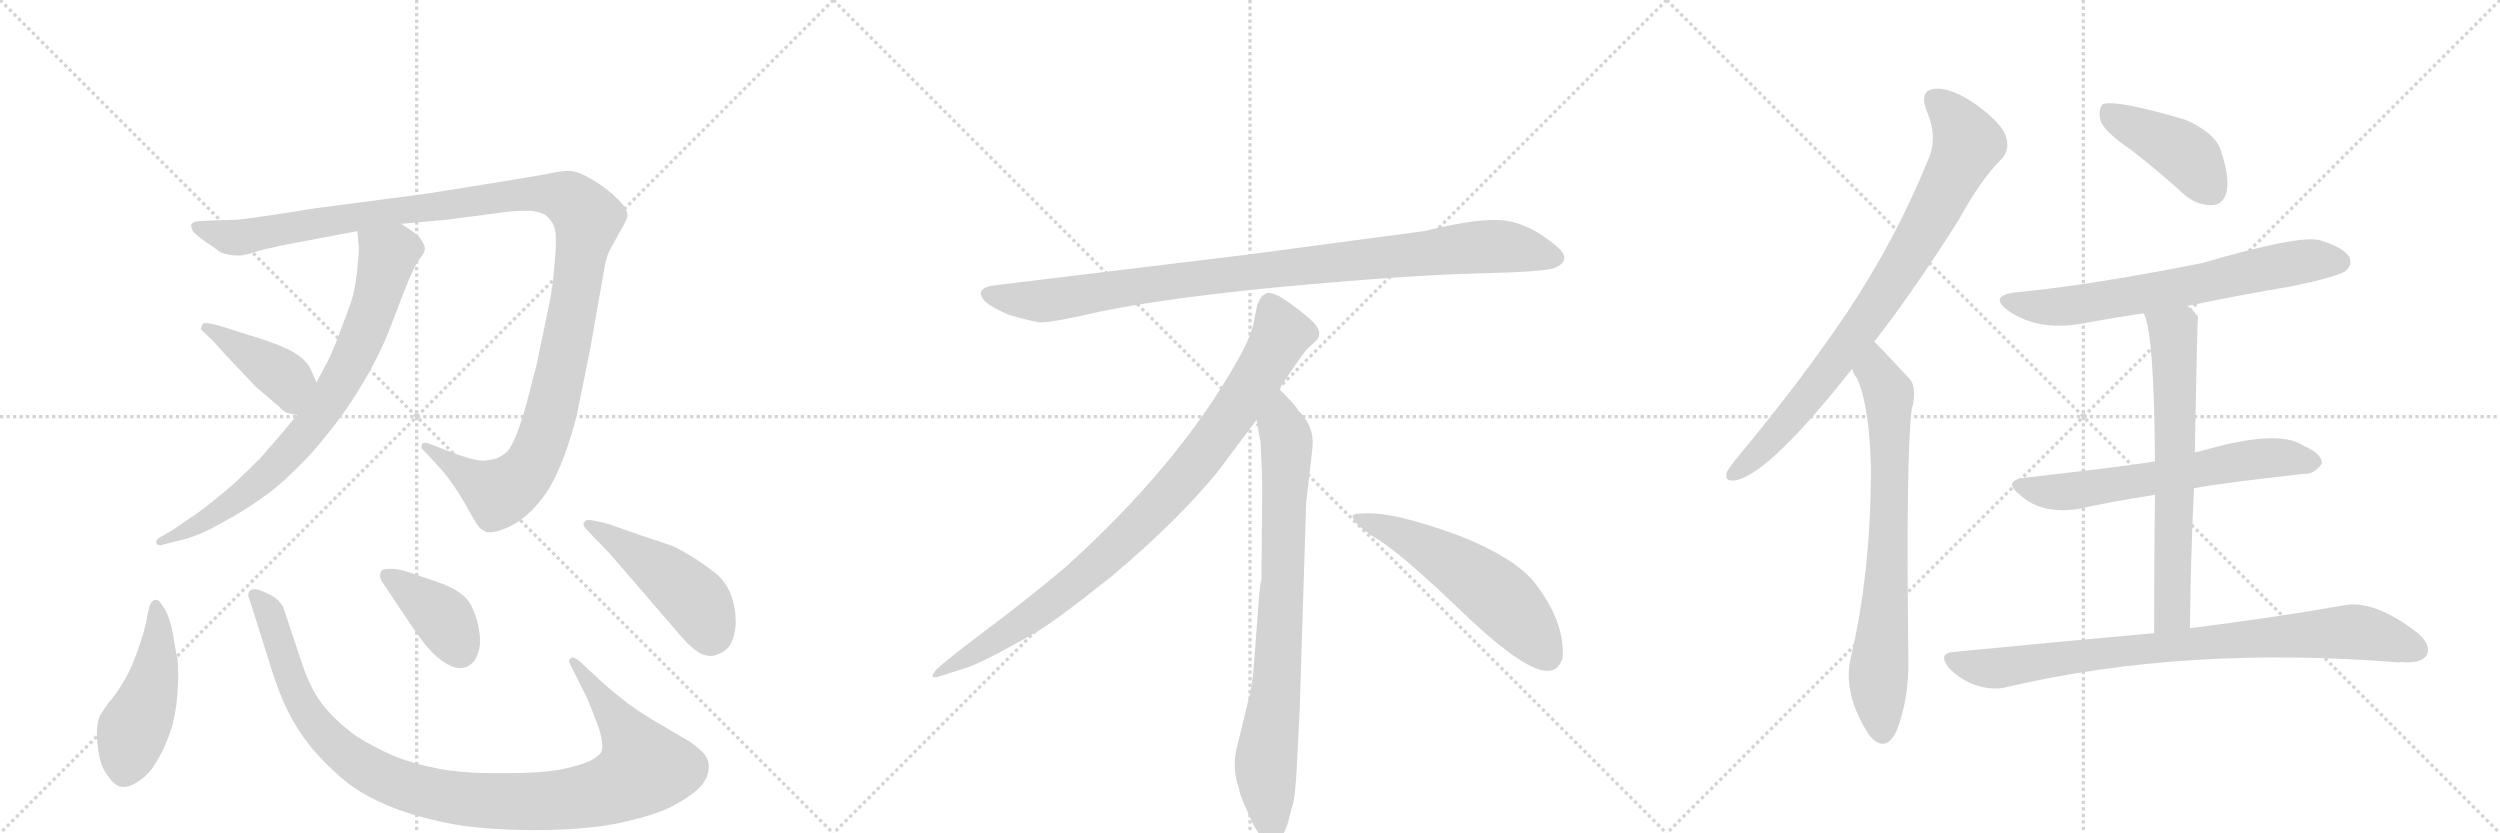 <svg version="1.1" viewBox="0 0 3072 1024" xmlns="http://www.w3.org/2000/svg">
  <g stroke="lightgray" stroke-dasharray="1,1" stroke-width="1" transform="scale(4, 4)">
    <line x1="0" y1="0" x2="256" y2="256"></line>
    <line x1="256" y1="0" x2="0" y2="256"></line>
    <line x1="128" y1="0" x2="128" y2="256"></line>
    <line x1="0" y1="128" x2="256" y2="128"></line>
    <line x1="256" y1="0" x2="512" y2="256"></line>
    <line x1="512" y1="0" x2="256" y2="256"></line>
    <line x1="384" y1="0" x2="384" y2="256"></line>
    <line x1="256" y1="128" x2="512" y2="128"></line>
    <line x1="512" y1="0" x2="768" y2="256"></line>
    <line x1="768" y1="0" x2="512" y2="256"></line>
    <line x1="640" y1="0" x2="640" y2="256"></line>
    <line x1="512" y1="128" x2="768" y2="128"></line>
  </g>
<g transform="scale(1, -1) translate(0, -850)">
   <style type="text/css">
    @keyframes keyframes0 {
      from {
       stroke: black;
       stroke-dashoffset: 1227;
       stroke-width: 128;
       }
       80% {
       animation-timing-function: step-end;
       stroke: black;
       stroke-dashoffset: 0;
       stroke-width: 128;
       }
       to {
       stroke: black;
       stroke-width: 1024;
       }
       }
       #make-me-a-hanzi-animation-0 {
         animation: keyframes0 1.249s both;
         animation-delay: 0s;
         animation-timing-function: linear;
       }
    @keyframes keyframes1 {
      from {
       stroke: black;
       stroke-dashoffset: 765;
       stroke-width: 128;
       }
       71% {
       animation-timing-function: step-end;
       stroke: black;
       stroke-dashoffset: 0;
       stroke-width: 128;
       }
       to {
       stroke: black;
       stroke-width: 1024;
       }
       }
       #make-me-a-hanzi-animation-1 {
         animation: keyframes1 0.873s both;
         animation-delay: 1.249s;
         animation-timing-function: linear;
       }
    @keyframes keyframes2 {
      from {
       stroke: black;
       stroke-dashoffset: 408;
       stroke-width: 128;
       }
       57% {
       animation-timing-function: step-end;
       stroke: black;
       stroke-dashoffset: 0;
       stroke-width: 128;
       }
       to {
       stroke: black;
       stroke-width: 1024;
       }
       }
       #make-me-a-hanzi-animation-2 {
         animation: keyframes2 0.582s both;
         animation-delay: 2.121s;
         animation-timing-function: linear;
       }
    @keyframes keyframes3 {
      from {
       stroke: black;
       stroke-dashoffset: 470;
       stroke-width: 128;
       }
       60% {
       animation-timing-function: step-end;
       stroke: black;
       stroke-dashoffset: 0;
       stroke-width: 128;
       }
       to {
       stroke: black;
       stroke-width: 1024;
       }
       }
       #make-me-a-hanzi-animation-3 {
         animation: keyframes3 0.632s both;
         animation-delay: 2.703s;
         animation-timing-function: linear;
       }
    @keyframes keyframes4 {
      from {
       stroke: black;
       stroke-dashoffset: 1032;
       stroke-width: 128;
       }
       77% {
       animation-timing-function: step-end;
       stroke: black;
       stroke-dashoffset: 0;
       stroke-width: 128;
       }
       to {
       stroke: black;
       stroke-width: 1024;
       }
       }
       #make-me-a-hanzi-animation-4 {
         animation: keyframes4 1.09s both;
         animation-delay: 3.336s;
         animation-timing-function: linear;
       }
    @keyframes keyframes5 {
      from {
       stroke: black;
       stroke-dashoffset: 389;
       stroke-width: 128;
       }
       56% {
       animation-timing-function: step-end;
       stroke: black;
       stroke-dashoffset: 0;
       stroke-width: 128;
       }
       to {
       stroke: black;
       stroke-width: 1024;
       }
       }
       #make-me-a-hanzi-animation-5 {
         animation: keyframes5 0.567s both;
         animation-delay: 4.425s;
         animation-timing-function: linear;
       }
    @keyframes keyframes6 {
      from {
       stroke: black;
       stroke-dashoffset: 467;
       stroke-width: 128;
       }
       60% {
       animation-timing-function: step-end;
       stroke: black;
       stroke-dashoffset: 0;
       stroke-width: 128;
       }
       to {
       stroke: black;
       stroke-width: 1024;
       }
       }
       #make-me-a-hanzi-animation-6 {
         animation: keyframes6 0.63s both;
         animation-delay: 4.992s;
         animation-timing-function: linear;
       }
    @keyframes keyframes7 {
      from {
       stroke: black;
       stroke-dashoffset: 952;
       stroke-width: 128;
       }
       76% {
       animation-timing-function: step-end;
       stroke: black;
       stroke-dashoffset: 0;
       stroke-width: 128;
       }
       to {
       stroke: black;
       stroke-width: 1024;
       }
       }
       #make-me-a-hanzi-animation-7 {
         animation: keyframes7 1.025s both;
         animation-delay: 5.622s;
         animation-timing-function: linear;
       }
    @keyframes keyframes8 {
      from {
       stroke: black;
       stroke-dashoffset: 897;
       stroke-width: 128;
       }
       74% {
       animation-timing-function: step-end;
       stroke: black;
       stroke-dashoffset: 0;
       stroke-width: 128;
       }
       to {
       stroke: black;
       stroke-width: 1024;
       }
       }
       #make-me-a-hanzi-animation-8 {
         animation: keyframes8 0.98s both;
         animation-delay: 6.647s;
         animation-timing-function: linear;
       }
    @keyframes keyframes9 {
      from {
       stroke: black;
       stroke-dashoffset: 792;
       stroke-width: 128;
       }
       72% {
       animation-timing-function: step-end;
       stroke: black;
       stroke-dashoffset: 0;
       stroke-width: 128;
       }
       to {
       stroke: black;
       stroke-width: 1024;
       }
       }
       #make-me-a-hanzi-animation-9 {
         animation: keyframes9 0.895s both;
         animation-delay: 7.627s;
         animation-timing-function: linear;
       }
    @keyframes keyframes10 {
      from {
       stroke: black;
       stroke-dashoffset: 548;
       stroke-width: 128;
       }
       64% {
       animation-timing-function: step-end;
       stroke: black;
       stroke-dashoffset: 0;
       stroke-width: 128;
       }
       to {
       stroke: black;
       stroke-width: 1024;
       }
       }
       #make-me-a-hanzi-animation-10 {
         animation: keyframes10 0.696s both;
         animation-delay: 8.521s;
         animation-timing-function: linear;
       }
    @keyframes keyframes11 {
      from {
       stroke: black;
       stroke-dashoffset: 821;
       stroke-width: 128;
       }
       73% {
       animation-timing-function: step-end;
       stroke: black;
       stroke-dashoffset: 0;
       stroke-width: 128;
       }
       to {
       stroke: black;
       stroke-width: 1024;
       }
       }
       #make-me-a-hanzi-animation-11 {
         animation: keyframes11 0.918s both;
         animation-delay: 9.217s;
         animation-timing-function: linear;
       }
    @keyframes keyframes12 {
      from {
       stroke: black;
       stroke-dashoffset: 730;
       stroke-width: 128;
       }
       70% {
       animation-timing-function: step-end;
       stroke: black;
       stroke-dashoffset: 0;
       stroke-width: 128;
       }
       to {
       stroke: black;
       stroke-width: 1024;
       }
       }
       #make-me-a-hanzi-animation-12 {
         animation: keyframes12 0.844s both;
         animation-delay: 10.135s;
         animation-timing-function: linear;
       }
    @keyframes keyframes13 {
      from {
       stroke: black;
       stroke-dashoffset: 422;
       stroke-width: 128;
       }
       58% {
       animation-timing-function: step-end;
       stroke: black;
       stroke-dashoffset: 0;
       stroke-width: 128;
       }
       to {
       stroke: black;
       stroke-width: 1024;
       }
       }
       #make-me-a-hanzi-animation-13 {
         animation: keyframes13 0.593s both;
         animation-delay: 10.979s;
         animation-timing-function: linear;
       }
    @keyframes keyframes14 {
      from {
       stroke: black;
       stroke-dashoffset: 666;
       stroke-width: 128;
       }
       68% {
       animation-timing-function: step-end;
       stroke: black;
       stroke-dashoffset: 0;
       stroke-width: 128;
       }
       to {
       stroke: black;
       stroke-width: 1024;
       }
       }
       #make-me-a-hanzi-animation-14 {
         animation: keyframes14 0.792s both;
         animation-delay: 11.573s;
         animation-timing-function: linear;
       }
    @keyframes keyframes15 {
      from {
       stroke: black;
       stroke-dashoffset: 619;
       stroke-width: 128;
       }
       67% {
       animation-timing-function: step-end;
       stroke: black;
       stroke-dashoffset: 0;
       stroke-width: 128;
       }
       to {
       stroke: black;
       stroke-width: 1024;
       }
       }
       #make-me-a-hanzi-animation-15 {
         animation: keyframes15 0.754s both;
         animation-delay: 12.365s;
         animation-timing-function: linear;
       }
    @keyframes keyframes16 {
      from {
       stroke: black;
       stroke-dashoffset: 660;
       stroke-width: 128;
       }
       68% {
       animation-timing-function: step-end;
       stroke: black;
       stroke-dashoffset: 0;
       stroke-width: 128;
       }
       to {
       stroke: black;
       stroke-width: 1024;
       }
       }
       #make-me-a-hanzi-animation-16 {
         animation: keyframes16 0.787s both;
         animation-delay: 13.119s;
         animation-timing-function: linear;
       }
    @keyframes keyframes17 {
      from {
       stroke: black;
       stroke-dashoffset: 833;
       stroke-width: 128;
       }
       73% {
       animation-timing-function: step-end;
       stroke: black;
       stroke-dashoffset: 0;
       stroke-width: 128;
       }
       to {
       stroke: black;
       stroke-width: 1024;
       }
       }
       #make-me-a-hanzi-animation-17 {
         animation: keyframes17 0.928s both;
         animation-delay: 13.906s;
         animation-timing-function: linear;
       }
</style>
<path d="M 493 575 L 549 580 L 625 590 Q 636 591 644 591 L 652 591 Q 662 590 670 586 Q 677 580 680 574 Q 683 567 683 558 L 683 551 Q 683 540 681 521 Q 679 496 675 477 L 659 400 Q 655 386 648 358 Q 641 332 635 317 Q 629 302 624 296 Q 619 291 613 288 Q 608 285 595 284 L 593 284 Q 580 284 545 298 L 527 305 Q 525 306 523 306 Q 521 306 519 305 Q 518 304 518 302 L 518 299 L 525 292 L 545 270 Q 556 257 571 232 Q 585 206 589 202 Q 593 198 595 198 Q 597 196 599 196 L 603 196 Q 609 196 619 200 Q 633 205 646 216 Q 659 227 671 244 Q 683 262 693 289 Q 703 316 709 341 L 725 420 L 743 522 Q 745 534 749 542 L 761 564 Q 770 579 771 584 Q 771 590 768 595 Q 765 600 752 612 Q 738 624 723 632 Q 709 640 699 640 L 697 640 Q 689 640 671 636 Q 649 632 605 625 L 524 612 L 387 594 Q 313 582 291 580 L 257 579 L 241 578 Q 235 576 235 574 L 235 572 Q 235 570 237 566 Q 240 562 251 554 Q 263 546 271 540 Q 281 536 291 536 L 293 536 Q 298 536 306 538 Q 317 542 331 545 Q 345 548 349 549 L 439 566 L 493 575 Z" fill="lightgray"></path> 
<path d="M 365 340 L 345 316 L 319 286 L 289 257 Q 273 243 259 232 Q 244 220 233 213 L 211 198 L 197 190 Q 192 187 192 184 L 192 183 Q 193 180 197 180 Q 199 180 201 181 L 217 185 Q 231 188 243 193 Q 254 197 277 210 Q 299 222 319 236 Q 340 250 361 271 Q 383 292 397 310 Q 412 328 426 348 Q 441 370 455 395 Q 469 421 477 441 L 497 493 Q 509 523 515 531 Q 521 539 521 540 Q 522 542 522 545 Q 522 548 520 551 Q 518 556 513 561 Q 507 566 493 575 C 468 592 436 596 439 566 L 441 546 Q 441 538 439 519 Q 437 500 434 488 Q 431 476 421 451 Q 412 426 409 420 Q 407 414 401 403 L 389 380 L 365 340 Z" fill="lightgray"></path> 
<path d="M 389 380 L 381 398 Q 379 402 371 410 Q 361 418 349 423 Q 337 429 297 441 L 269 450 Q 257 453 252 453 Q 250 453 249 452 Q 247 448 247 445 L 261 432 L 279 412 L 315 374 L 341 352 Q 347 346 350 344 Q 353 342 365 340 C 394 335 401 353 389 380 Z" fill="lightgray"></path> 
<path d="M 218 42 Q 217 42 213 68 Q 209 92 201 104 Q 195 113 192 113 L 191 113 Q 187 112 185 108 Q 183 104 181 93 Q 179 81 174 65 Q 169 49 164 37 Q 159 24 151 11 Q 143 -3 133 -14 L 123 -29 Q 119 -38 119 -51 Q 119 -64 122 -79 Q 125 -94 133 -104 Q 142 -117 151 -117 L 152 -117 Q 161 -117 173 -108 Q 185 -100 194 -83 Q 204 -66 210 -47 Q 216 -29 218 -3 Q 219 10 219 21 Q 219 33 218 42 Z" fill="lightgray"></path> 
<path d="M 718 32 Q 708 42 704 42 L 703 42 Q 700 41 699 38 Q 699 36 707 21 L 721 -7 Q 728 -23 736 -45 Q 740 -58 740 -66 Q 740 -71 739 -74 Q 735 -80 725 -85 Q 716 -89 704 -92 Q 691 -96 671 -98 Q 649 -100 625 -100 L 604 -100 Q 569 -100 541 -95 Q 505 -88 482 -78 Q 459 -68 437 -54 Q 415 -38 399 -19 Q 382 1 370 38 L 355 83 L 348 104 Q 345 109 340 114 Q 335 118 326 122 Q 317 126 313 126 Q 309 126 307 124 Q 305 122 305 118 L 315 87 L 331 36 Q 343 -4 357 -30 Q 371 -56 389 -76 Q 407 -96 427 -112 Q 448 -128 477 -140 Q 505 -152 548 -161 Q 591 -170 657 -170 Q 725 -170 767 -160 Q 811 -150 831 -138 Q 853 -126 863 -114 Q 871 -103 871 -92 Q 871 -82 863 -74 Q 856 -67 847 -61 L 813 -41 Q 790 -28 771 -14 Q 753 0 743 9 L 718 32 Z" fill="lightgray"></path> 
<path d="M 503 85 Q 525 52 538 42 Q 550 32 559 30 Q 562 29 565 29 Q 571 29 576 32 Q 583 36 586 44 Q 590 53 590 63 Q 590 68 589 73 Q 587 90 579 106 Q 570 124 537 135 L 505 146 Q 490 151 482 151 L 479 151 Q 471 151 469 149 Q 467 146 467 142 Q 467 138 473 130 L 503 85 Z" fill="lightgray"></path> 
<path d="M 748 206 Q 729 211 723 211 L 721 211 Q 717 208 717 206 Q 717 203 721 199 L 749 170 L 787 126 L 837 68 Q 849 54 859 48 Q 866 44 873 44 Q 878 44 882 46 Q 893 50 898 59 Q 903 69 904 82 L 904 87 Q 904 102 899 117 Q 893 134 880 145 Q 866 156 852 165 Q 837 174 831 177 Q 825 180 788 192 L 748 206 Z" fill="lightgray"></path> 
<path d="M 1750 566 L 1532 537 L 1227 500 Q 1194 497 1211 479 Q 1219 472 1240 463 Q 1268 455 1277 454 Q 1287 453 1329 462 Q 1407 481 1569 497 Q 1731 512 1816 514 Q 1901 516 1911 521 Q 1933 531 1912 548 Q 1880 575 1849 579 Q 1819 583 1750 566 Z" fill="lightgray"></path> 
<path d="M 1572 372 Q 1600 415 1607 422 L 1618 432 Q 1621 435 1621 441 Q 1621 446 1614 454 Q 1596 471 1572 486 Q 1561 491 1557 490 L 1552 487 Q 1550 486 1548 482 Q 1546 477 1545 476 L 1541 456 Q 1538 437 1520 406 Q 1448 278 1308 152 Q 1259 111 1204 70 Q 1150 29 1148 24 Q 1141 14 1158 20 L 1183 28 Q 1203 33 1271 72 Q 1292 83 1365 141 Q 1446 209 1496 270 L 1544 334 L 1572 372 Z" fill="lightgray"></path> 
<path d="M 1597 -24 L 1605 232 L 1611 284 Q 1613 300 1613 307 Q 1613 328 1595 346 Q 1593 351 1572 372 C 1551 394 1539 364 1544 334 L 1549 306 Q 1551 265 1551 244 L 1550 138 Q 1548 132 1546 102 L 1542 49 Q 1540 16 1536 -2 L 1521 -64 Q 1513 -92 1522 -117 L 1524 -126 Q 1526 -132 1538 -159 Q 1551 -186 1563 -185 Q 1575 -184 1582 -163 L 1590 -133 Q 1593 -110 1594 -82 L 1597 -24 Z" fill="lightgray"></path> 
<path d="M 1662 215 Q 1665 204 1695 186 Q 1725 167 1801 94 Q 1878 21 1905 26 Q 1915 27 1920 41 Q 1924 85 1885 135 Q 1860 165 1795 191 Q 1712 222 1674 219 Q 1661 219 1662 215 Z" fill="lightgray"></path> 
<path d="M 2303 430 Q 2352 493 2407 580 Q 2435 631 2460 655 Q 2470 667 2465 682 Q 2461 697 2429 721 Q 2399 742 2379 741 Q 2358 740 2367 715 Q 2382 681 2369 653 Q 2330 557 2271 468 Q 2214 383 2135 288 Q 2125 276 2122 270 Q 2118 257 2134 260 Q 2176 270 2276 397 L 2303 430 Z" fill="lightgray"></path> 
<path d="M 2276 397 Q 2277 391 2282 385 Q 2297 352 2299 275 Q 2299 146 2274 41 Q 2264 -4 2298 -55 Q 2299 -55 2301 -58 Q 2319 -74 2331 -47 Q 2346 -7 2345 40 Q 2342 290 2349 346 Q 2356 373 2347 384 Q 2308 426 2303 430 C 2282 451 2263 424 2276 397 Z" fill="lightgray"></path> 
<path d="M 2617 667 Q 2650 642 2685 610 Q 2701 597 2719 598 Q 2732 599 2736 614 Q 2740 632 2729 665 Q 2722 687 2685 703 Q 2600 728 2584 722 Q 2578 716 2581 702 Q 2585 689 2617 667 Z" fill="lightgray"></path> 
<path d="M 2688 474 Q 2749 487 2815 498 Q 2873 510 2882 517 Q 2891 524 2887 534 Q 2880 546 2850 555 Q 2823 561 2707 527 Q 2572 500 2479 491 Q 2442 487 2468 468 Q 2507 441 2567 454 Q 2600 460 2634 465 L 2688 474 Z" fill="lightgray"></path> 
<path d="M 2696 250 Q 2726 256 2833 268 Q 2843 267 2853 280 Q 2854 292 2831 302 Q 2800 324 2702 295 Q 2699 295 2697 294 L 2648 283 Q 2612 277 2488 263 Q 2460 259 2482 242 Q 2509 217 2556 225 Q 2596 234 2648 242 L 2696 250 Z" fill="lightgray"></path> 
<path d="M 2691 78 Q 2692 169 2696 250 L 2697 294 Q 2700 460 2701 461 Q 2694 470 2688 474 C 2666 494 2624 493 2634 465 Q 2647 444 2648 283 L 2648 242 Q 2647 173 2647 72 C 2647 42 2691 48 2691 78 Z" fill="lightgray"></path> 
<path d="M 2647 72 Q 2535 62 2402 49 Q 2380 48 2395 29 Q 2410 14 2428 8 Q 2450 1 2467 6 Q 2686 57 2948 36 Q 2951 37 2956 36 Q 2977 36 2982 45 Q 2988 57 2971 72 Q 2917 114 2879 106 Q 2807 93 2691 78 L 2647 72 Z" fill="lightgray"></path> 
      <clipPath id="make-me-a-hanzi-clip-0">
      <path d="M 493 575 L 549 580 L 625 590 Q 636 591 644 591 L 652 591 Q 662 590 670 586 Q 677 580 680 574 Q 683 567 683 558 L 683 551 Q 683 540 681 521 Q 679 496 675 477 L 659 400 Q 655 386 648 358 Q 641 332 635 317 Q 629 302 624 296 Q 619 291 613 288 Q 608 285 595 284 L 593 284 Q 580 284 545 298 L 527 305 Q 525 306 523 306 Q 521 306 519 305 Q 518 304 518 302 L 518 299 L 525 292 L 545 270 Q 556 257 571 232 Q 585 206 589 202 Q 593 198 595 198 Q 597 196 599 196 L 603 196 Q 609 196 619 200 Q 633 205 646 216 Q 659 227 671 244 Q 683 262 693 289 Q 703 316 709 341 L 725 420 L 743 522 Q 745 534 749 542 L 761 564 Q 770 579 771 584 Q 771 590 768 595 Q 765 600 752 612 Q 738 624 723 632 Q 709 640 699 640 L 697 640 Q 689 640 671 636 Q 649 632 605 625 L 524 612 L 387 594 Q 313 582 291 580 L 257 579 L 241 578 Q 235 576 235 574 L 235 572 Q 235 570 237 566 Q 240 562 251 554 Q 263 546 271 540 Q 281 536 291 536 L 293 536 Q 298 536 306 538 Q 317 542 331 545 Q 345 548 349 549 L 439 566 L 493 575 Z" fill="lightgray"></path>
      </clipPath>
      <path clip-path="url(#make-me-a-hanzi-clip-0)" d="M 240 573 L 297 558 L 488 592 L 648 612 L 684 611 L 716 591 L 722 578 L 692 406 L 674 331 L 650 274 L 611 244 L 522 302 " fill="none" id="make-me-a-hanzi-animation-0" stroke-dasharray="1099 2198" stroke-linecap="round"></path>

      <clipPath id="make-me-a-hanzi-clip-1">
      <path d="M 365 340 L 345 316 L 319 286 L 289 257 Q 273 243 259 232 Q 244 220 233 213 L 211 198 L 197 190 Q 192 187 192 184 L 192 183 Q 193 180 197 180 Q 199 180 201 181 L 217 185 Q 231 188 243 193 Q 254 197 277 210 Q 299 222 319 236 Q 340 250 361 271 Q 383 292 397 310 Q 412 328 426 348 Q 441 370 455 395 Q 469 421 477 441 L 497 493 Q 509 523 515 531 Q 521 539 521 540 Q 522 542 522 545 Q 522 548 520 551 Q 518 556 513 561 Q 507 566 493 575 C 468 592 436 596 439 566 L 441 546 Q 441 538 439 519 Q 437 500 434 488 Q 431 476 421 451 Q 412 426 409 420 Q 407 414 401 403 L 389 380 L 365 340 Z" fill="lightgray"></path>
      </clipPath>
      <path clip-path="url(#make-me-a-hanzi-clip-1)" d="M 447 562 L 477 536 L 441 425 L 403 355 L 361 301 L 314 254 L 252 210 L 196 184 " fill="none" id="make-me-a-hanzi-animation-1" stroke-dasharray="637 1274" stroke-linecap="round"></path>

      <clipPath id="make-me-a-hanzi-clip-2">
      <path d="M 389 380 L 381 398 Q 379 402 371 410 Q 361 418 349 423 Q 337 429 297 441 L 269 450 Q 257 453 252 453 Q 250 453 249 452 Q 247 448 247 445 L 261 432 L 279 412 L 315 374 L 341 352 Q 347 346 350 344 Q 353 342 365 340 C 394 335 401 353 389 380 Z" fill="lightgray"></path>
      </clipPath>
      <path clip-path="url(#make-me-a-hanzi-clip-2)" d="M 252 447 L 354 382 L 360 352 " fill="none" id="make-me-a-hanzi-animation-2" stroke-dasharray="280 560" stroke-linecap="round"></path>

      <clipPath id="make-me-a-hanzi-clip-3">
      <path d="M 218 42 Q 217 42 213 68 Q 209 92 201 104 Q 195 113 192 113 L 191 113 Q 187 112 185 108 Q 183 104 181 93 Q 179 81 174 65 Q 169 49 164 37 Q 159 24 151 11 Q 143 -3 133 -14 L 123 -29 Q 119 -38 119 -51 Q 119 -64 122 -79 Q 125 -94 133 -104 Q 142 -117 151 -117 L 152 -117 Q 161 -117 173 -108 Q 185 -100 194 -83 Q 204 -66 210 -47 Q 216 -29 218 -3 Q 219 10 219 21 Q 219 33 218 42 Z" fill="lightgray"></path>
      </clipPath>
      <path clip-path="url(#make-me-a-hanzi-clip-3)" d="M 192 106 L 191 26 L 163 -49 L 152 -102 " fill="none" id="make-me-a-hanzi-animation-3" stroke-dasharray="342 684" stroke-linecap="round"></path>

      <clipPath id="make-me-a-hanzi-clip-4">
      <path d="M 718 32 Q 708 42 704 42 L 703 42 Q 700 41 699 38 Q 699 36 707 21 L 721 -7 Q 728 -23 736 -45 Q 740 -58 740 -66 Q 740 -71 739 -74 Q 735 -80 725 -85 Q 716 -89 704 -92 Q 691 -96 671 -98 Q 649 -100 625 -100 L 604 -100 Q 569 -100 541 -95 Q 505 -88 482 -78 Q 459 -68 437 -54 Q 415 -38 399 -19 Q 382 1 370 38 L 355 83 L 348 104 Q 345 109 340 114 Q 335 118 326 122 Q 317 126 313 126 Q 309 126 307 124 Q 305 122 305 118 L 315 87 L 331 36 Q 343 -4 357 -30 Q 371 -56 389 -76 Q 407 -96 427 -112 Q 448 -128 477 -140 Q 505 -152 548 -161 Q 591 -170 657 -170 Q 725 -170 767 -160 Q 811 -150 831 -138 Q 853 -126 863 -114 Q 871 -103 871 -92 Q 871 -82 863 -74 Q 856 -67 847 -61 L 813 -41 Q 790 -28 771 -14 Q 753 0 743 9 L 718 32 Z" fill="lightgray"></path>
      </clipPath>
      <path clip-path="url(#make-me-a-hanzi-clip-4)" d="M 312 119 L 333 93 L 366 -5 L 402 -56 L 470 -105 L 531 -125 L 615 -135 L 684 -134 L 741 -123 L 787 -99 L 791 -91 L 777 -62 L 704 38 " fill="none" id="make-me-a-hanzi-animation-4" stroke-dasharray="904 1808" stroke-linecap="round"></path>

      <clipPath id="make-me-a-hanzi-clip-5">
      <path d="M 503 85 Q 525 52 538 42 Q 550 32 559 30 Q 562 29 565 29 Q 571 29 576 32 Q 583 36 586 44 Q 590 53 590 63 Q 590 68 589 73 Q 587 90 579 106 Q 570 124 537 135 L 505 146 Q 490 151 482 151 L 479 151 Q 471 151 469 149 Q 467 146 467 142 Q 467 138 473 130 L 503 85 Z" fill="lightgray"></path>
      </clipPath>
      <path clip-path="url(#make-me-a-hanzi-clip-5)" d="M 475 143 L 545 90 L 565 49 " fill="none" id="make-me-a-hanzi-animation-5" stroke-dasharray="261 522" stroke-linecap="round"></path>

      <clipPath id="make-me-a-hanzi-clip-6">
      <path d="M 748 206 Q 729 211 723 211 L 721 211 Q 717 208 717 206 Q 717 203 721 199 L 749 170 L 787 126 L 837 68 Q 849 54 859 48 Q 866 44 873 44 Q 878 44 882 46 Q 893 50 898 59 Q 903 69 904 82 L 904 87 Q 904 102 899 117 Q 893 134 880 145 Q 866 156 852 165 Q 837 174 831 177 Q 825 180 788 192 L 748 206 Z" fill="lightgray"></path>
      </clipPath>
      <path clip-path="url(#make-me-a-hanzi-clip-6)" d="M 722 206 L 791 164 L 843 123 L 867 91 L 872 68 " fill="none" id="make-me-a-hanzi-animation-6" stroke-dasharray="339 678" stroke-linecap="round"></path>

      <clipPath id="make-me-a-hanzi-clip-7">
      <path d="M 1750 566 L 1532 537 L 1227 500 Q 1194 497 1211 479 Q 1219 472 1240 463 Q 1268 455 1277 454 Q 1287 453 1329 462 Q 1407 481 1569 497 Q 1731 512 1816 514 Q 1901 516 1911 521 Q 1933 531 1912 548 Q 1880 575 1849 579 Q 1819 583 1750 566 Z" fill="lightgray"></path>
      </clipPath>
      <path clip-path="url(#make-me-a-hanzi-clip-7)" d="M 1219 489 L 1241 482 L 1298 482 L 1527 515 L 1810 546 L 1849 547 L 1909 535 " fill="none" id="make-me-a-hanzi-animation-7" stroke-dasharray="824 1648" stroke-linecap="round"></path>

      <clipPath id="make-me-a-hanzi-clip-8">
      <path d="M 1572 372 Q 1600 415 1607 422 L 1618 432 Q 1621 435 1621 441 Q 1621 446 1614 454 Q 1596 471 1572 486 Q 1561 491 1557 490 L 1552 487 Q 1550 486 1548 482 Q 1546 477 1545 476 L 1541 456 Q 1538 437 1520 406 Q 1448 278 1308 152 Q 1259 111 1204 70 Q 1150 29 1148 24 Q 1141 14 1158 20 L 1183 28 Q 1203 33 1271 72 Q 1292 83 1365 141 Q 1446 209 1496 270 L 1544 334 L 1572 372 Z" fill="lightgray"></path>
      </clipPath>
      <path clip-path="url(#make-me-a-hanzi-clip-8)" d="M 1562 477 L 1575 440 L 1571 431 L 1525 357 L 1445 252 L 1343 151 L 1288 107 L 1153 23 " fill="none" id="make-me-a-hanzi-animation-8" stroke-dasharray="769 1538" stroke-linecap="round"></path>

      <clipPath id="make-me-a-hanzi-clip-9">
      <path d="M 1597 -24 L 1605 232 L 1611 284 Q 1613 300 1613 307 Q 1613 328 1595 346 Q 1593 351 1572 372 C 1551 394 1539 364 1544 334 L 1549 306 Q 1551 265 1551 244 L 1550 138 Q 1548 132 1546 102 L 1542 49 Q 1540 16 1536 -2 L 1521 -64 Q 1513 -92 1522 -117 L 1524 -126 Q 1526 -132 1538 -159 Q 1551 -186 1563 -185 Q 1575 -184 1582 -163 L 1590 -133 Q 1593 -110 1594 -82 L 1597 -24 Z" fill="lightgray"></path>
      </clipPath>
      <path clip-path="url(#make-me-a-hanzi-clip-9)" d="M 1573 361 L 1574 327 L 1581 309 L 1577 150 L 1569 15 L 1555 -94 L 1563 -172 " fill="none" id="make-me-a-hanzi-animation-9" stroke-dasharray="664 1328" stroke-linecap="round"></path>

      <clipPath id="make-me-a-hanzi-clip-10">
      <path d="M 1662 215 Q 1665 204 1695 186 Q 1725 167 1801 94 Q 1878 21 1905 26 Q 1915 27 1920 41 Q 1924 85 1885 135 Q 1860 165 1795 191 Q 1712 222 1674 219 Q 1661 219 1662 215 Z" fill="lightgray"></path>
      </clipPath>
      <path clip-path="url(#make-me-a-hanzi-clip-10)" d="M 1669 214 L 1712 198 L 1817 136 L 1865 93 L 1901 45 " fill="none" id="make-me-a-hanzi-animation-10" stroke-dasharray="420 840" stroke-linecap="round"></path>

      <clipPath id="make-me-a-hanzi-clip-11">
      <path d="M 2303 430 Q 2352 493 2407 580 Q 2435 631 2460 655 Q 2470 667 2465 682 Q 2461 697 2429 721 Q 2399 742 2379 741 Q 2358 740 2367 715 Q 2382 681 2369 653 Q 2330 557 2271 468 Q 2214 383 2135 288 Q 2125 276 2122 270 Q 2118 257 2134 260 Q 2176 270 2276 397 L 2303 430 Z" fill="lightgray"></path>
      </clipPath>
      <path clip-path="url(#make-me-a-hanzi-clip-11)" d="M 2378 725 L 2397 710 L 2418 674 L 2384 604 L 2328 508 L 2252 400 L 2179 312 L 2132 269 " fill="none" id="make-me-a-hanzi-animation-11" stroke-dasharray="693 1386" stroke-linecap="round"></path>

      <clipPath id="make-me-a-hanzi-clip-12">
      <path d="M 2276 397 Q 2277 391 2282 385 Q 2297 352 2299 275 Q 2299 146 2274 41 Q 2264 -4 2298 -55 Q 2299 -55 2301 -58 Q 2319 -74 2331 -47 Q 2346 -7 2345 40 Q 2342 290 2349 346 Q 2356 373 2347 384 Q 2308 426 2303 430 C 2282 451 2263 424 2276 397 Z" fill="lightgray"></path>
      </clipPath>
      <path clip-path="url(#make-me-a-hanzi-clip-12)" d="M 2301 423 L 2306 393 L 2321 367 L 2320 163 L 2308 19 L 2314 -46 " fill="none" id="make-me-a-hanzi-animation-12" stroke-dasharray="602 1204" stroke-linecap="round"></path>

      <clipPath id="make-me-a-hanzi-clip-13">
      <path d="M 2617 667 Q 2650 642 2685 610 Q 2701 597 2719 598 Q 2732 599 2736 614 Q 2740 632 2729 665 Q 2722 687 2685 703 Q 2600 728 2584 722 Q 2578 716 2581 702 Q 2585 689 2617 667 Z" fill="lightgray"></path>
      </clipPath>
      <path clip-path="url(#make-me-a-hanzi-clip-13)" d="M 2588 715 L 2687 660 L 2718 617 " fill="none" id="make-me-a-hanzi-animation-13" stroke-dasharray="294 588" stroke-linecap="round"></path>

      <clipPath id="make-me-a-hanzi-clip-14">
      <path d="M 2688 474 Q 2749 487 2815 498 Q 2873 510 2882 517 Q 2891 524 2887 534 Q 2880 546 2850 555 Q 2823 561 2707 527 Q 2572 500 2479 491 Q 2442 487 2468 468 Q 2507 441 2567 454 Q 2600 460 2634 465 L 2688 474 Z" fill="lightgray"></path>
      </clipPath>
      <path clip-path="url(#make-me-a-hanzi-clip-14)" d="M 2471 481 L 2492 474 L 2540 474 L 2677 496 L 2812 526 L 2875 528 " fill="none" id="make-me-a-hanzi-animation-14" stroke-dasharray="538 1076" stroke-linecap="round"></path>

      <clipPath id="make-me-a-hanzi-clip-15">
      <path d="M 2696 250 Q 2726 256 2833 268 Q 2843 267 2853 280 Q 2854 292 2831 302 Q 2800 324 2702 295 Q 2699 295 2697 294 L 2648 283 Q 2612 277 2488 263 Q 2460 259 2482 242 Q 2509 217 2556 225 Q 2596 234 2648 242 L 2696 250 Z" fill="lightgray"></path>
      </clipPath>
      <path clip-path="url(#make-me-a-hanzi-clip-15)" d="M 2483 253 L 2531 245 L 2771 286 L 2842 282 " fill="none" id="make-me-a-hanzi-animation-15" stroke-dasharray="491 982" stroke-linecap="round"></path>

      <clipPath id="make-me-a-hanzi-clip-16">
      <path d="M 2691 78 Q 2692 169 2696 250 L 2697 294 Q 2700 460 2701 461 Q 2694 470 2688 474 C 2666 494 2624 493 2634 465 Q 2647 444 2648 283 L 2648 242 Q 2647 173 2647 72 C 2647 42 2691 48 2691 78 Z" fill="lightgray"></path>
      </clipPath>
      <path clip-path="url(#make-me-a-hanzi-clip-16)" d="M 2641 465 L 2670 441 L 2673 383 L 2670 103 L 2653 81 " fill="none" id="make-me-a-hanzi-animation-16" stroke-dasharray="532 1064" stroke-linecap="round"></path>

      <clipPath id="make-me-a-hanzi-clip-17">
      <path d="M 2647 72 Q 2535 62 2402 49 Q 2380 48 2395 29 Q 2410 14 2428 8 Q 2450 1 2467 6 Q 2686 57 2948 36 Q 2951 37 2956 36 Q 2977 36 2982 45 Q 2988 57 2971 72 Q 2917 114 2879 106 Q 2807 93 2691 78 L 2647 72 Z" fill="lightgray"></path>
      </clipPath>
      <path clip-path="url(#make-me-a-hanzi-clip-17)" d="M 2399 39 L 2457 29 L 2703 61 L 2878 73 L 2921 69 L 2970 52 " fill="none" id="make-me-a-hanzi-animation-17" stroke-dasharray="705 1410" stroke-linecap="round"></path>

</g>
</svg>
